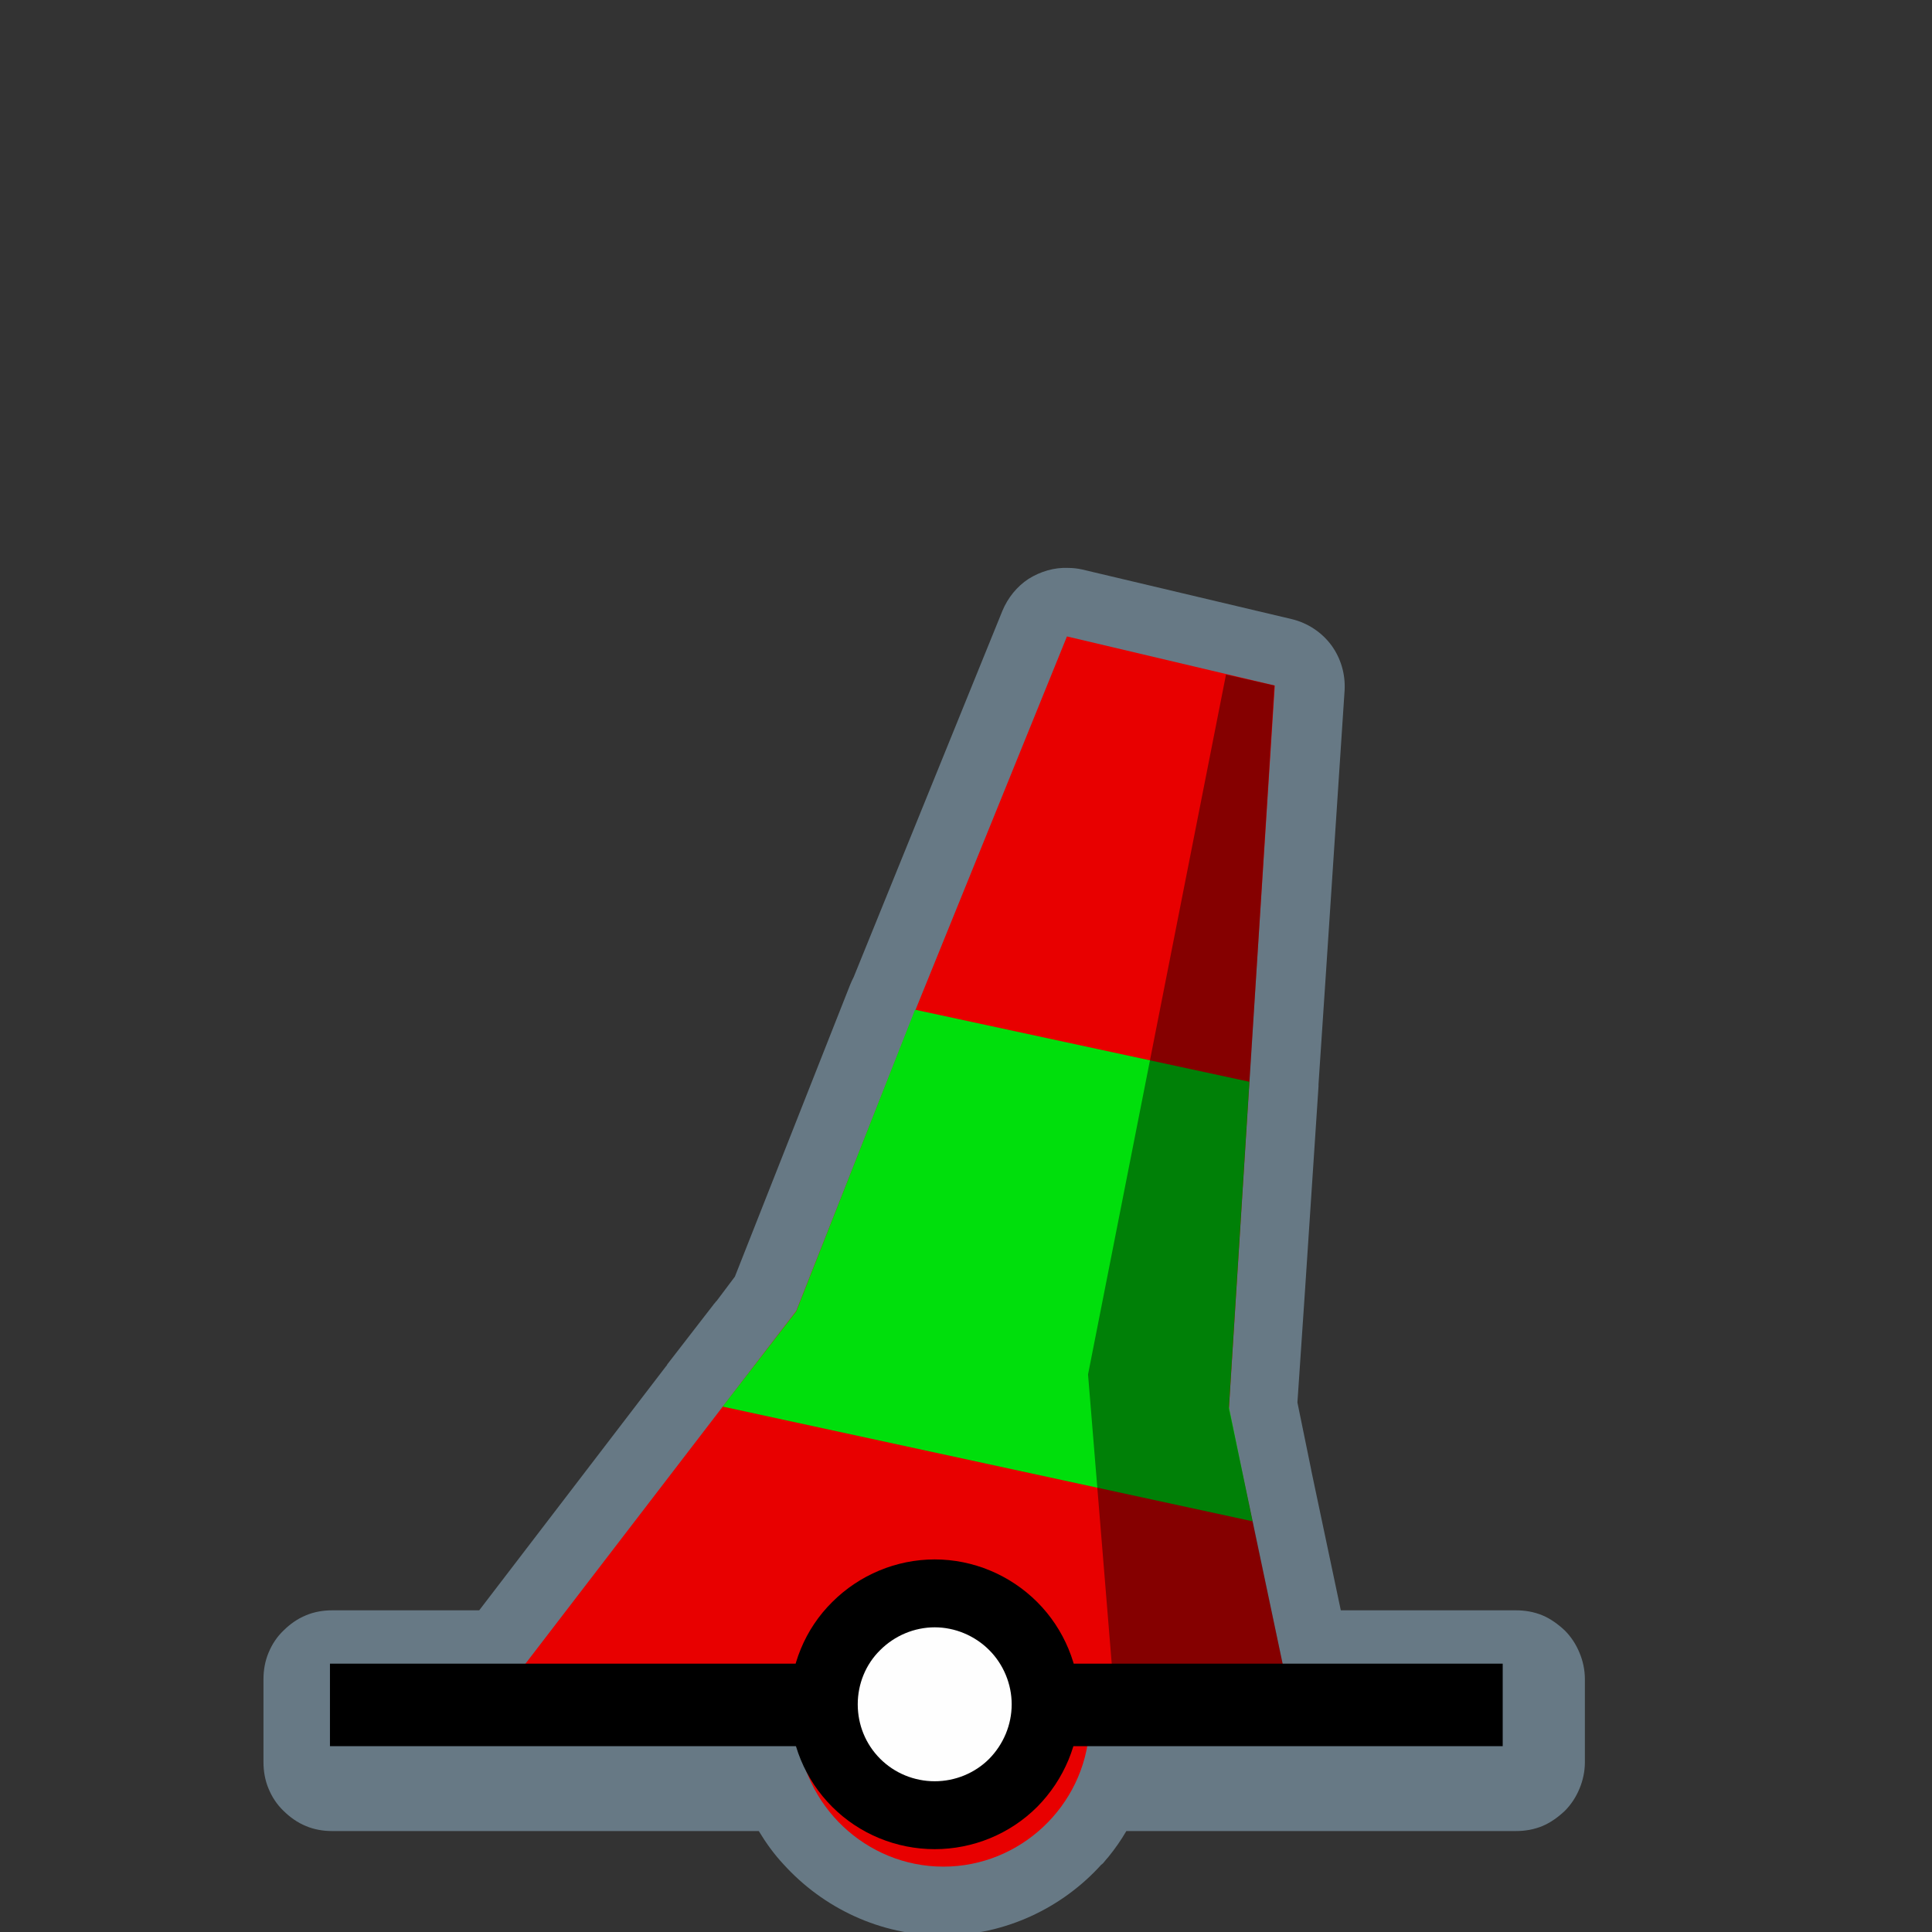 <?xml version="1.0" encoding="UTF-8"?>
<svg xmlns="http://www.w3.org/2000/svg" xmlns:xlink="http://www.w3.org/1999/xlink" width="24" height="24" viewBox="0 0 24 24">
<rect x="0" y="0" width="24" height="24" fill="#333333" stroke="none"/>
<defs>
<filter id="filter-remove-color" x="0%" y="0%" width="100%" height="100%">
<feColorMatrix color-interpolation-filters="sRGB" values="0 0 0 0 1 0 0 0 0 1 0 0 0 0 1 0 0 0 1 0" />
</filter>
<mask id="mask-0">
<g filter="url(#filter-remove-color)">
<rect x="-2.4" y="-2.4" width="28.8" height="28.8" fill="rgb(0%, 0%, 0%)" fill-opacity="0.426"/>
</g>
</mask>
<clipPath id="clip-0">
<path clip-rule="nonzero" d="M 3 7 L 20 7 L 20 24 L 3 24 Z M 3 7 "/>
</clipPath>
<clipPath id="clip-1">
<rect x="0" y="0" width="24" height="24"/>
</clipPath>
<g id="source-7" clip-path="url(#clip-1)">
<g clip-path="url(#clip-0)">
<path fill-rule="nonzero" fill="rgb(67.451%, 84.706%, 95.294%)" fill-opacity="1" d="M 13.27 7.055 C 13.098 7.047 12.926 7.098 12.777 7.191 C 12.633 7.285 12.52 7.426 12.453 7.586 L 10.605 12.137 C 10.59 12.168 10.574 12.199 10.562 12.23 L 9.129 15.859 L 8.906 16.156 L 8.891 16.172 L 8.879 16.188 C 8.871 16.195 8.867 16.199 8.863 16.207 L 8.715 16.398 L 8.289 16.949 C 8.285 16.961 8.277 16.969 8.27 16.977 L 5.953 20.004 L 4.125 20.004 C 4.016 20.004 3.902 20.023 3.801 20.066 C 3.695 20.109 3.602 20.176 3.523 20.254 C 3.441 20.332 3.379 20.426 3.336 20.531 C 3.293 20.633 3.273 20.746 3.273 20.859 L 3.273 21.891 C 3.273 22.004 3.293 22.117 3.336 22.219 C 3.379 22.324 3.441 22.418 3.523 22.496 C 3.602 22.574 3.695 22.641 3.801 22.684 C 3.902 22.727 4.016 22.746 4.125 22.746 L 9.426 22.746 C 9.516 22.895 9.617 23.035 9.734 23.16 C 10.223 23.699 10.93 24.043 11.711 24.043 C 12.488 24.043 13.199 23.699 13.684 23.16 C 13.68 23.168 13.688 23.16 13.707 23.141 C 13.734 23.109 13.754 23.082 13.77 23.066 C 13.852 22.965 13.926 22.859 13.992 22.746 L 18.832 22.746 C 18.945 22.746 19.055 22.727 19.16 22.684 C 19.262 22.641 19.355 22.574 19.438 22.496 C 19.516 22.418 19.578 22.324 19.621 22.219 C 19.664 22.117 19.688 22.004 19.688 21.891 L 19.688 20.859 C 19.688 20.746 19.664 20.633 19.621 20.531 C 19.578 20.426 19.516 20.332 19.438 20.254 C 19.355 20.176 19.262 20.109 19.16 20.066 C 19.055 20.023 18.945 20.004 18.832 20.004 L 16.656 20.004 L 16.289 18.266 L 16.289 18.262 L 16.117 17.422 L 16.211 16.035 L 16.379 13.496 C 16.379 13.488 16.379 13.48 16.379 13.469 L 16.469 12.121 L 16.703 8.578 C 16.715 8.375 16.656 8.176 16.539 8.016 C 16.418 7.852 16.242 7.738 16.047 7.691 L 13.441 7.074 C 13.387 7.062 13.328 7.055 13.27 7.055 Z M 13.27 7.055 "/>
</g>
</g>
<mask id="mask-1">
<g filter="url(#filter-remove-color)">
<rect x="-2.4" y="-2.4" width="28.8" height="28.8" fill="rgb(0%, 0%, 0%)" fill-opacity="0.426"/>
</g>
</mask>
<clipPath id="clip-2">
<rect x="0" y="0" width="24" height="24"/>
</clipPath>
<g id="source-16" clip-path="url(#clip-2)">
<path fill-rule="nonzero" fill="rgb(0%, 0%, 0%)" fill-opacity="1" d="M 15.23 8.379 L 15.832 8.516 L 15.266 17.496 L 15.98 20.887 L 13.828 20.883 L 13.516 17.074 Z M 15.23 8.379 "/>
</g>
</defs>
<g mask="url(#mask-0)">
<use xlink:href="#source-7"/>
</g>
<path fill-rule="nonzero" fill="rgb(90.98%, 0%, 0%)" fill-opacity="1" d="M 9.551 16.727 L 5.918 21.461 L 9.906 21.48 C 9.961 22.426 10.758 23.188 11.719 23.188 C 12.676 23.188 13.469 22.434 13.531 21.492 L 16.109 21.504 L 15.367 17.992 Z M 9.551 16.727 "/>
<path fill-rule="nonzero" fill="rgb(90.98%, 0%, 0%)" fill-opacity="1" d="M 13.254 7.906 L 11.277 12.781 L 9.891 16.285 L 9.551 16.727 L 15.367 17.992 L 15.266 17.496 L 15.52 13.438 L 15.836 8.516 "/>
<path fill-rule="nonzero" fill="rgb(0%, 87.451%, 4.706%)" fill-opacity="1" d="M 11.367 12.543 L 9.891 16.289 L 8.977 17.473 L 15.559 18.898 L 15.266 17.477 L 15.52 13.438 "/>
<path fill="none" stroke-width="25" stroke-linecap="butt" stroke-linejoin="miter" stroke="rgb(0%, 0%, 0%)" stroke-opacity="1" stroke-miterlimit="4" d="M 99.971 516.562 L 455.296 516.562 " transform="matrix(0.041, 0, 0, 0.041, 0, 0)"/>
<path fill-rule="nonzero" fill="rgb(99.608%, 99.608%, 99.608%)" fill-opacity="1" stroke-width="20.572" stroke-linecap="round" stroke-linejoin="round" stroke="rgb(0%, 0%, 0%)" stroke-opacity="1" stroke-miterlimit="10" d="M 316.81 516.374 C 316.81 525.342 313.223 533.838 306.992 540.163 C 300.667 546.488 292.077 549.98 283.203 549.98 C 274.329 549.98 265.739 546.488 259.414 540.163 C 253.089 533.838 249.596 525.342 249.596 516.374 C 249.596 507.5 253.089 498.91 259.414 492.679 C 265.739 486.354 274.329 482.767 283.203 482.767 C 292.077 482.767 300.667 486.354 306.992 492.679 C 313.223 498.91 316.81 507.5 316.81 516.374 Z M 316.81 516.374 " transform="matrix(0.041, 0, 0, 0.041, 0, 0)"/>
<g mask="url(#mask-1)">
<use xlink:href="#source-16"/>
</g>
</svg>
